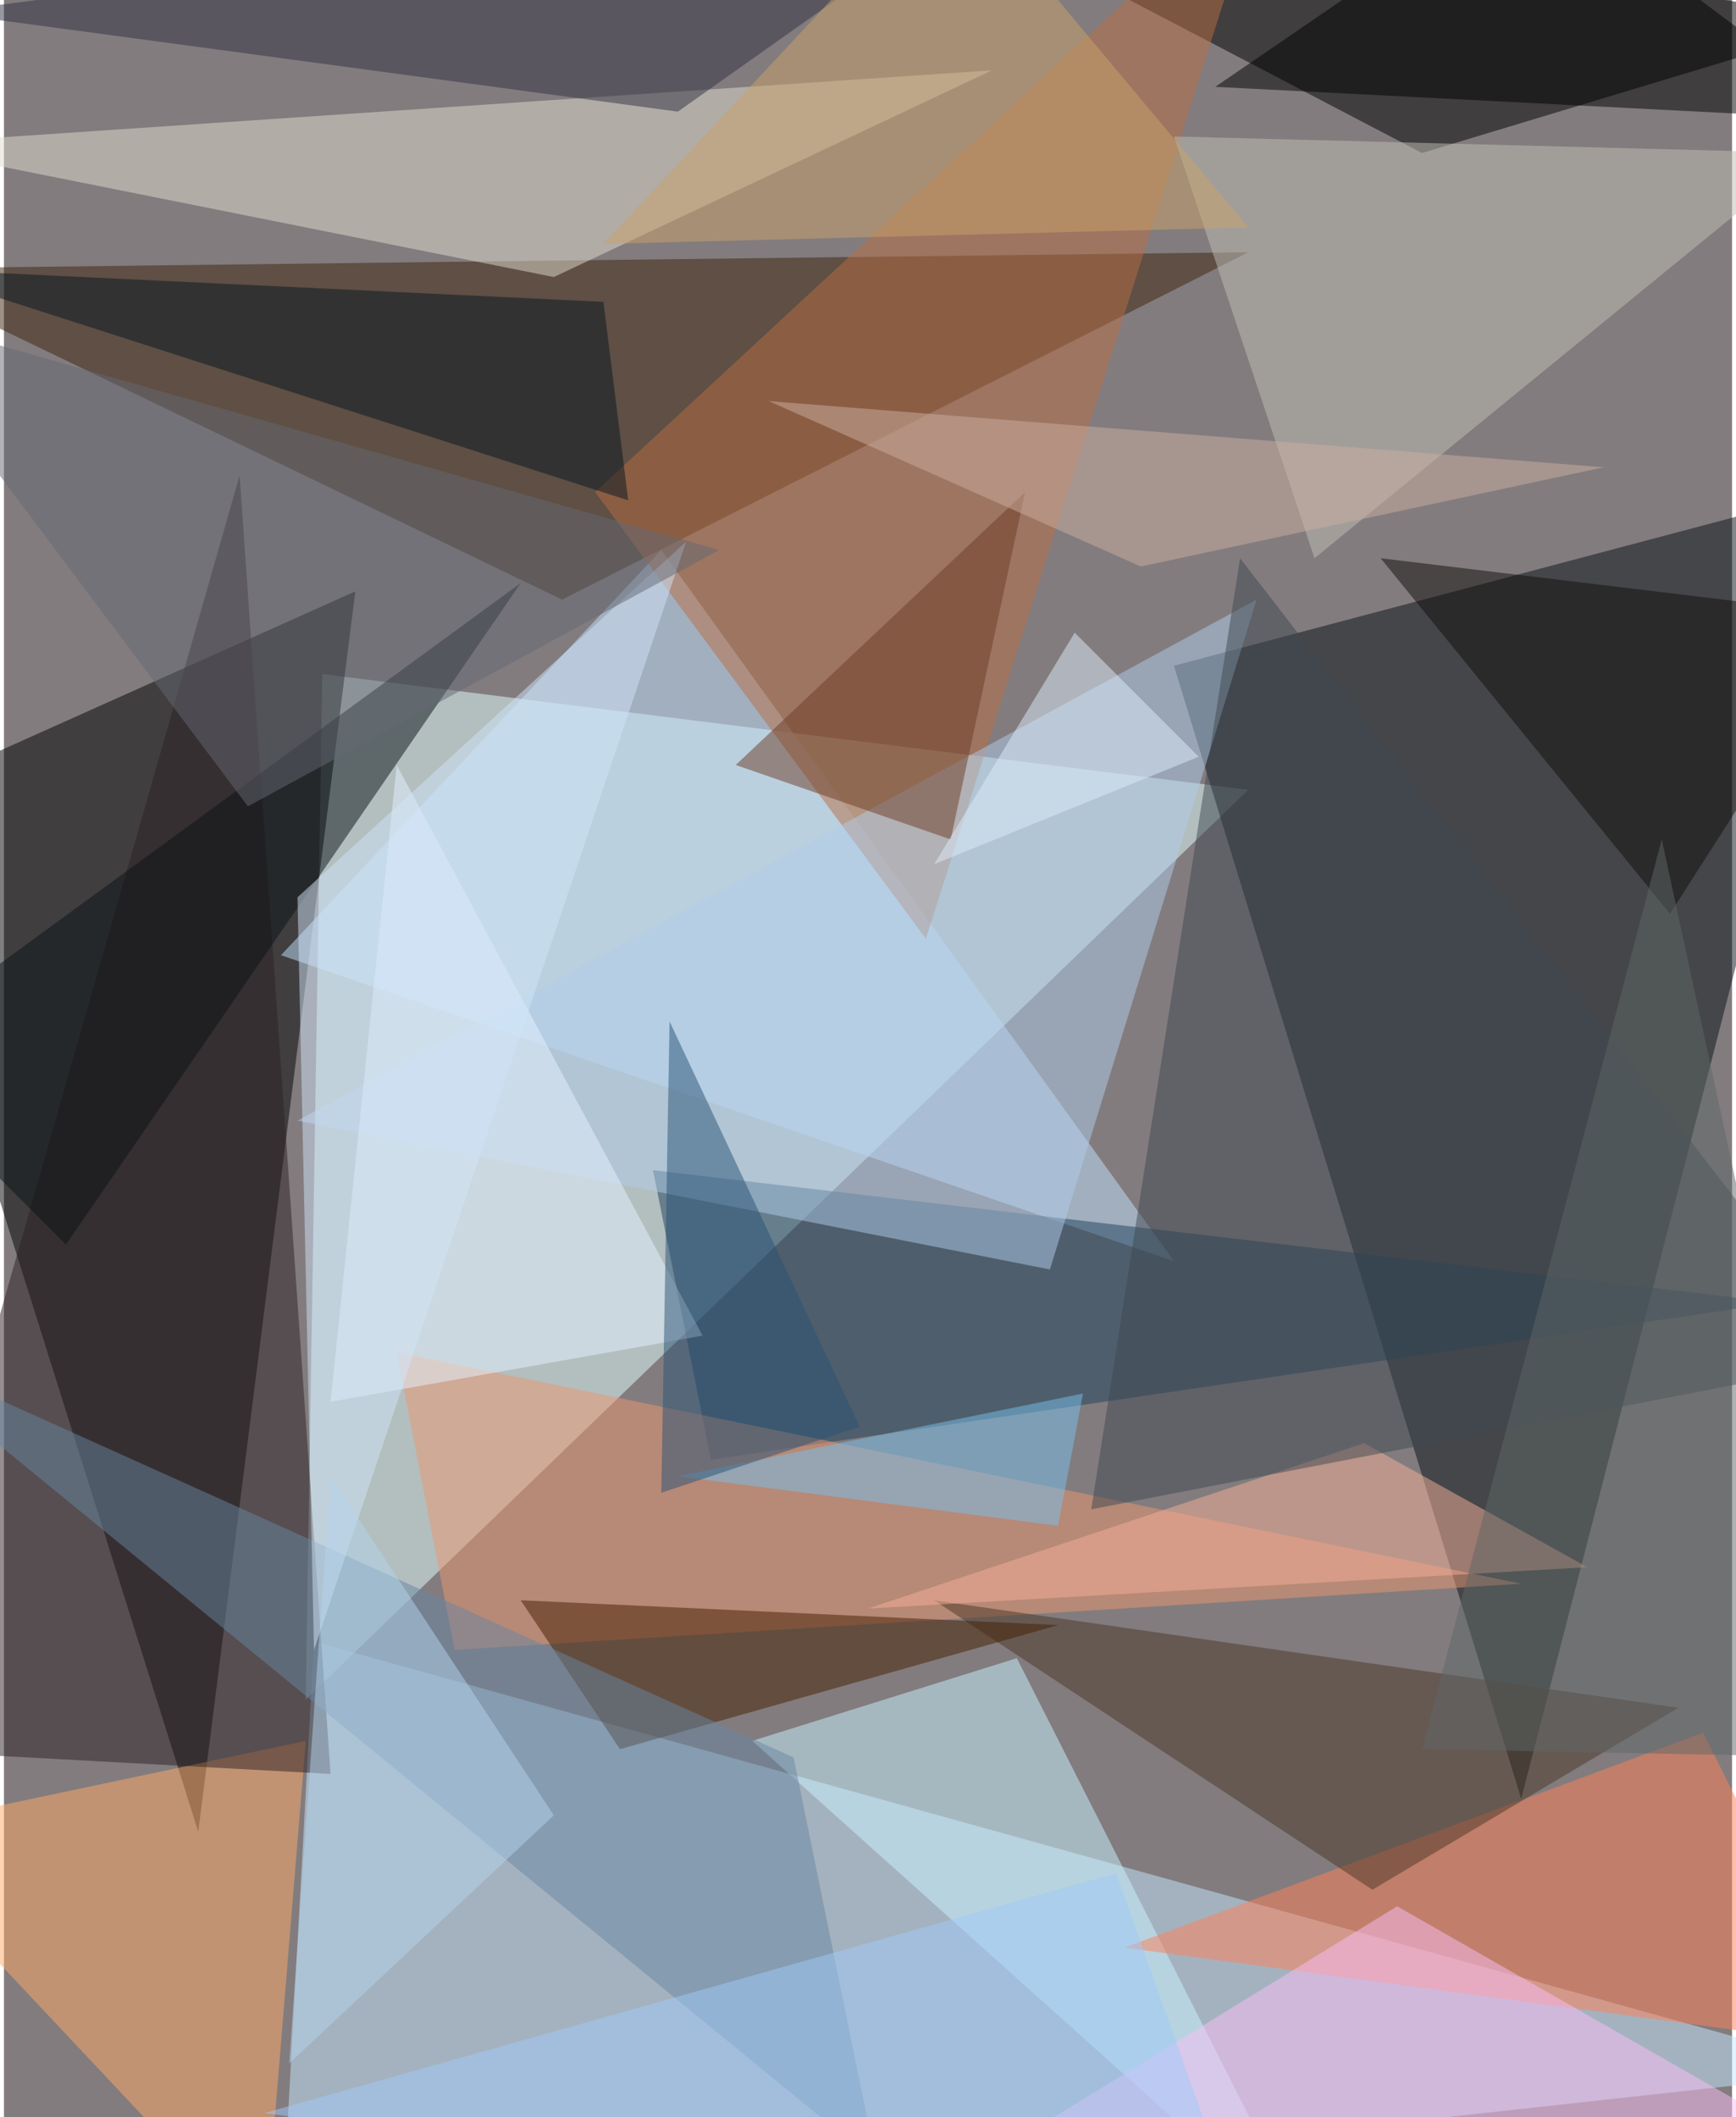 <svg xmlns="http://www.w3.org/2000/svg" width="228" height="278" viewBox="0 0 836 1024"><path fill="#827c7e" d="M0 0h836v1024H0z"/><g fill-opacity=".502"><path fill="#e4ffff" d="M154 326l448 56-456 440z"/><path d="M170 286L-62 390 94 886z"/><path fill="#c6e7ff" d="M150 794l748 208-764 84z"/><path fill="#081015" d="M734 870L566 322l332-88z"/><path d="M426-62L686 74l212-64z"/><path fill="#3d230b" d="M270 290l332-168-664 8z"/><path fill="#c1e1ff" d="M318 266L134 462l432 148z"/><path fill="#ffa967" d="M146 842l-20 244-188-200z"/><path fill="#b76f45" d="M286 238l160 216L610-62z"/><path fill="#1c405b" d="M342 706l-28-140 544 64z"/><path fill="#caf4ff" d="M362 842l128-40 144 284z"/><path fill="#2c2025" d="M158 858l-220-12 176-616z"/><path fill="#eb9670" d="M734 766L190 654l28 144z"/><path fill="#e0dcce" d="M266 134L-54 70l532-36z"/><path fill="#afccea" d="M606 290L142 542l364 72z"/><path fill="#ff8058" d="M822 838L542 942l356 48z"/><path fill="#c0c0b6" d="M634 270L874 74l-308-8z"/><path fill="#4b3626" d="M662 914L450 774l360 52z"/><path d="M586 42l312 16L738-62z"/><path fill="#0b1317" d="M250 282L-62 510l92 92z"/><path fill="#451f00" d="M298 846l-48-72 260 12z"/><path fill="#e5f2ff" d="M338 646l-180 32 32-308z"/><path fill="#6885a1" d="M422 1046l-40-196-444-200z"/><path fill="#323042" d="M-30 6l520-68L326 54z"/><path fill="#f6b098" d="M658 698l-240 80 348-20z"/><path fill="#3f4951" d="M598 270l-72 460 372-72z"/><path fill="#f9bef6" d="M898 1050l-452 12 228-140z"/><path fill="#6d3c27" d="M458 406l-104-36 140-132z"/><path fill="#071721" d="M-46 130l348 112-12-96z"/><path fill="#130e0c" d="M898 298l-232-28 140 172z"/><path fill="#78bfec" d="M326 714l184 24 12-64z"/><path fill="#5e6767" d="M686 846l212 4-96-444z"/><path fill="#285375" d="M322 494l92 196-96 32z"/><path fill="#caa26b" d="M290 118L458-62l144 172z"/><path fill="#d0e4f7" d="M142 434l188-172-180 536z"/><path fill="#646872" d="M-62 150l180 240 228-124z"/><path fill="#cbada0" d="M774 226l-224 48-180-80z"/><path fill="#b4d3eb" d="M138 998l128-120-108-164z"/><path fill="#ddebfa" d="M450 418l128-52-60-60z"/><path fill="#a0cafa" d="M126 1022l476 64-64-180z"/></g></svg>